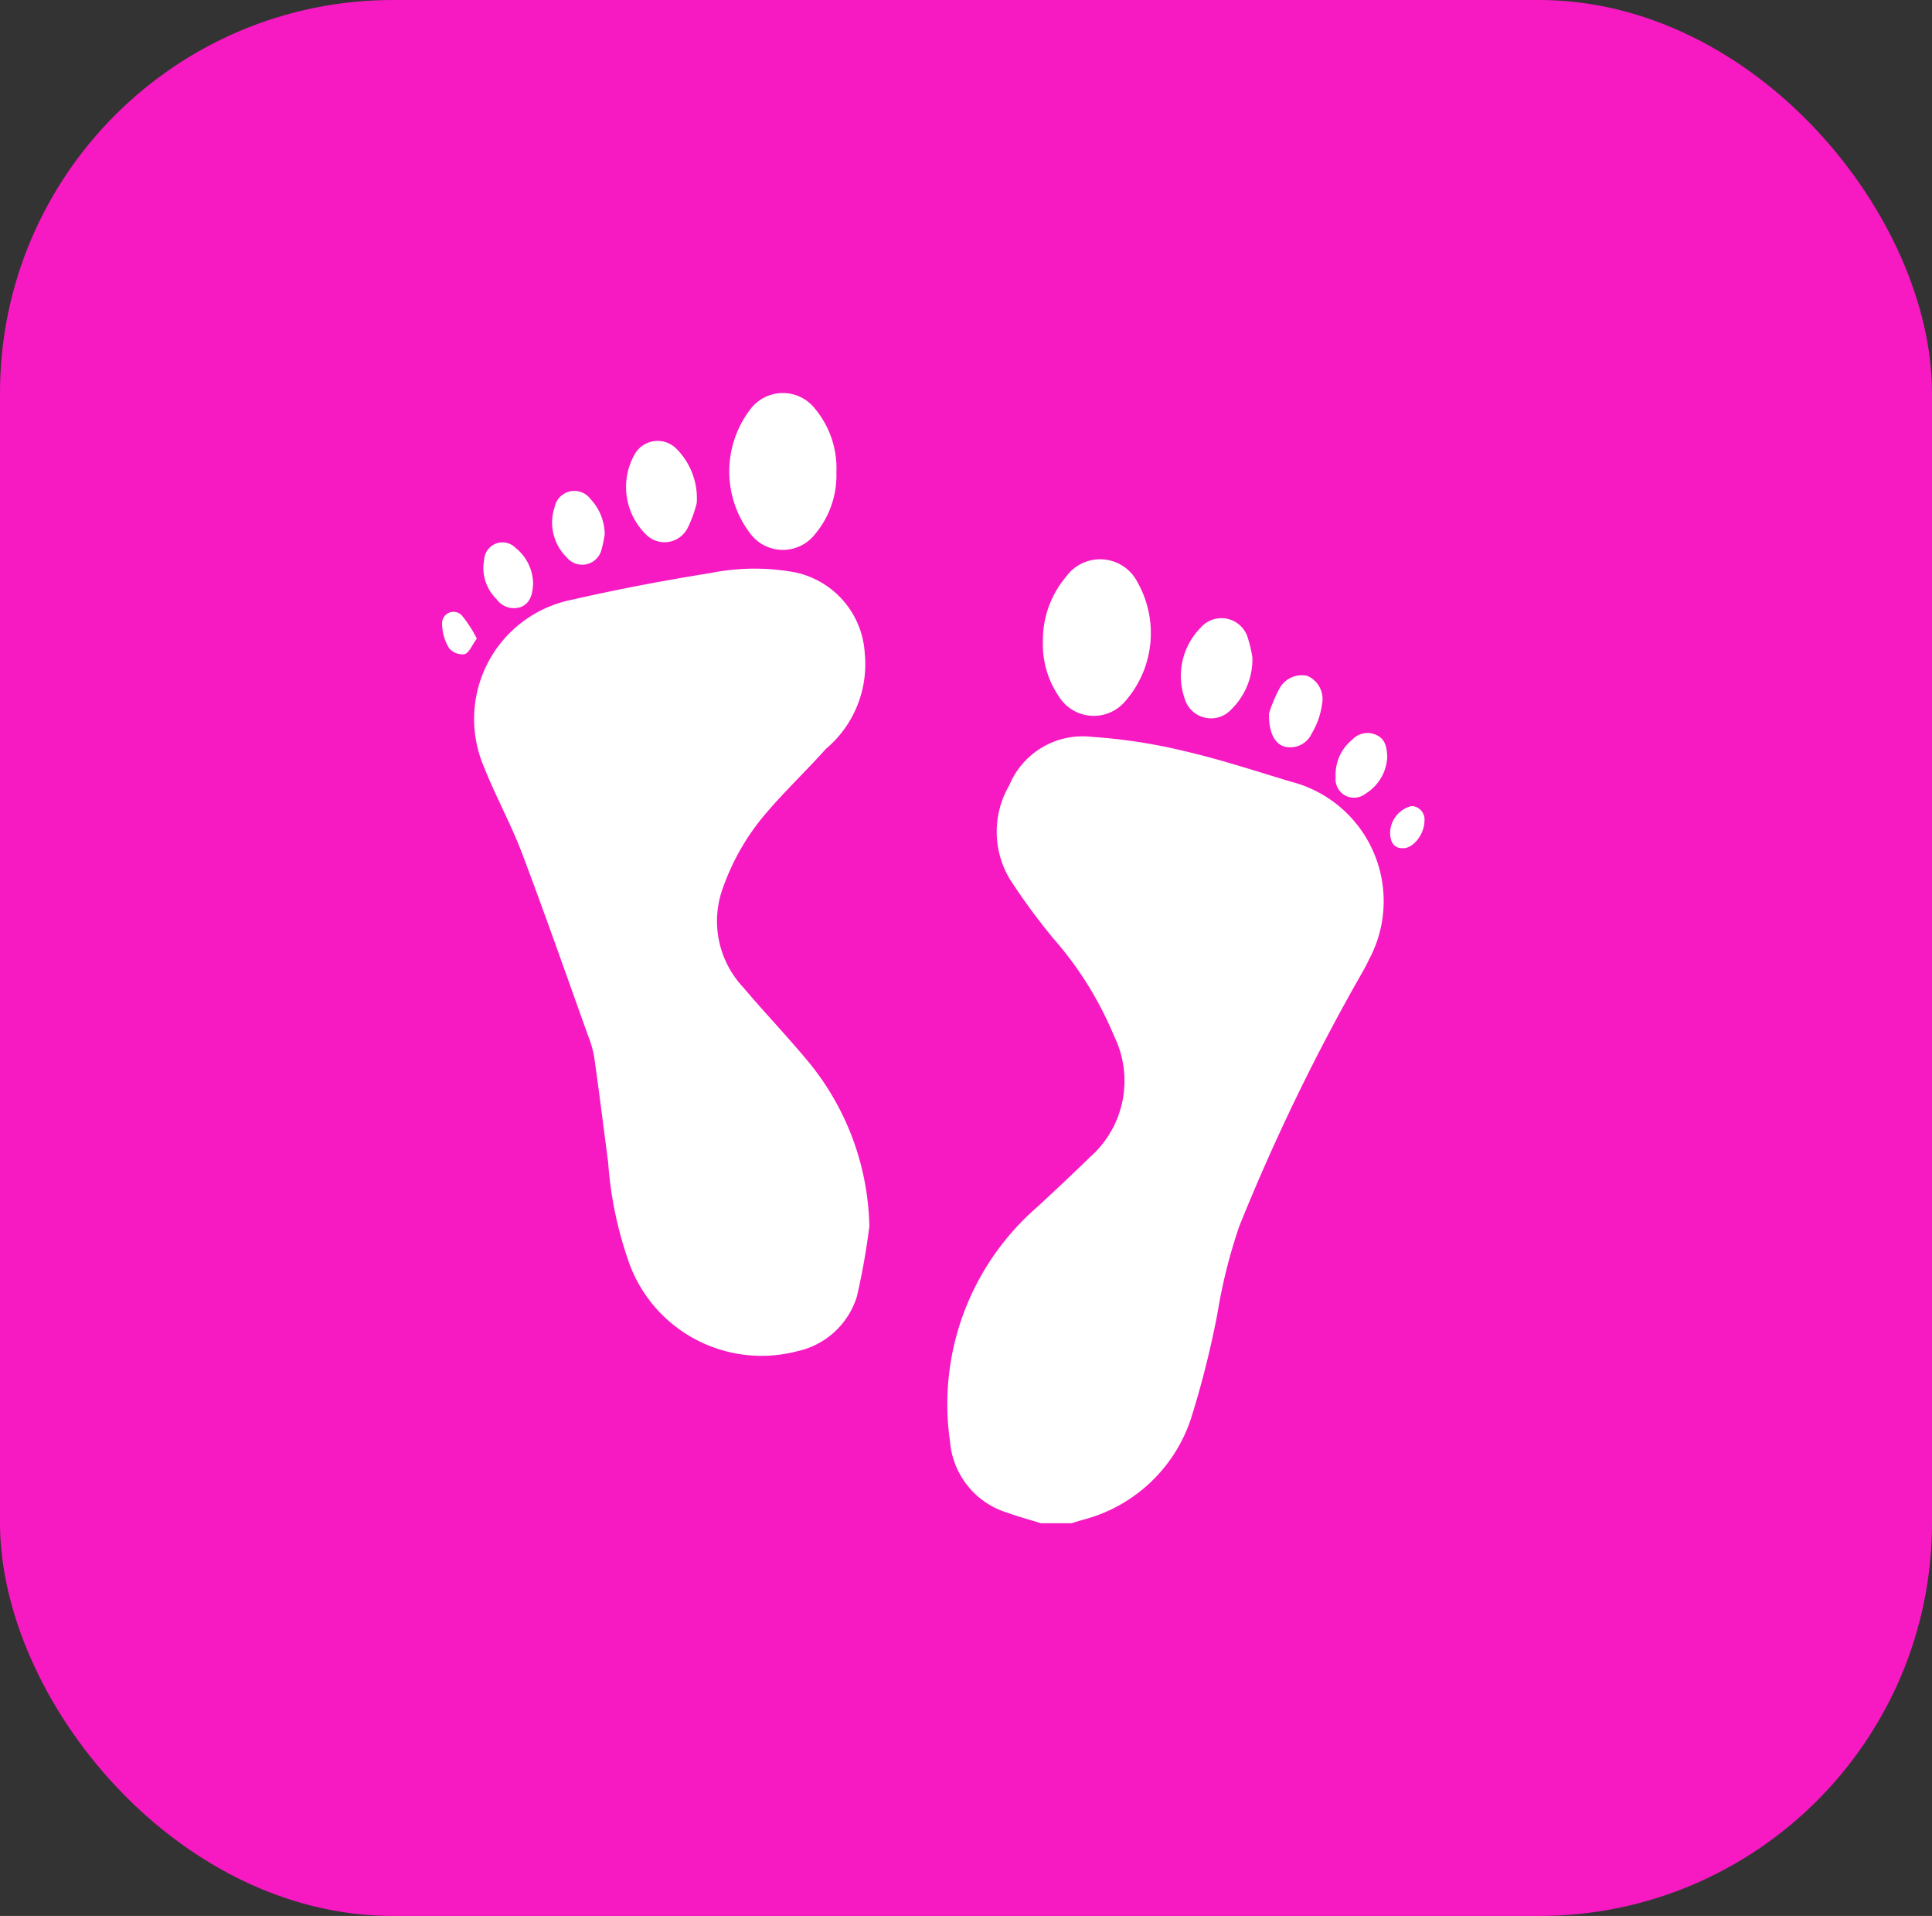 <svg xmlns="http://www.w3.org/2000/svg" width="39.331" height="39" viewBox="0 0 39.331 39">
  <rect x="0" y="0" width="39.331" height="39" fill="#333333" stroke="none"/>
  <g id="steps" transform="translate(-0.348)">
    <rect id="Rectangle_62" data-name="Rectangle 62" width="39.331" height="39" rx="8" transform="translate(0.348)" fill="#f719c2"/>
    <g id="Group_62" data-name="Group 62" transform="translate(9.347 8)">
      <path id="Path_383" data-name="Path 383" d="M-966.525,740.605c-.228-.07-.457-.133-.681-.213a1.658,1.658,0,0,1-1.168-1.452,5.311,5.311,0,0,1,1.771-4.767q.553-.509,1.093-1.033a2.066,2.066,0,0,0,.477-2.449,7.176,7.176,0,0,0-1.239-1.99,13.119,13.119,0,0,1-.876-1.192,1.877,1.877,0,0,1-.018-1.927,1.616,1.616,0,0,1,1.69-.982,11.106,11.106,0,0,1,1.9.295c.721.168,1.425.4,2.135.614a2.511,2.511,0,0,1,1.595,3.626,3.124,3.124,0,0,1-.146.278,41.947,41.947,0,0,0-2.492,5.145,10.87,10.87,0,0,0-.446,1.78,19.1,19.1,0,0,1-.542,2.149,3.146,3.146,0,0,1-2.171,2.042c-.085.023-.168.05-.253.076Z" transform="translate(978.715 -717.6)" fill="#fff"/>
      <path id="Path_384" data-name="Path 384" d="M-965.716,736.086a13.948,13.948,0,0,1-.253,1.429,1.632,1.632,0,0,1-1.213,1.116,2.867,2.867,0,0,1-3.46-1.9,7.764,7.764,0,0,1-.392-1.95c-.094-.711-.182-1.425-.283-2.136a2.152,2.152,0,0,0-.123-.43c-.446-1.244-.883-2.494-1.351-3.731-.226-.594-.536-1.152-.769-1.743a2.474,2.474,0,0,1,1.788-3.406c.932-.213,1.874-.392,2.819-.543a4.548,4.548,0,0,1,1.719-.016,1.791,1.791,0,0,1,1.425,1.66,2.247,2.247,0,0,1-.791,1.934c-.394.441-.825.849-1.21,1.3a4.748,4.748,0,0,0-.876,1.5,1.968,1.968,0,0,0,.4,2.052c.435.515.9,1,1.331,1.52A5.438,5.438,0,0,1-965.716,736.086Z" transform="translate(974.415 -719.127)" fill="#fff"/>
      <path id="Path_385" data-name="Path 385" d="M-968.7,722.34a1.856,1.856,0,0,1-.435,1.255.829.829,0,0,1-1.309,0,2.084,2.084,0,0,1,0-2.553.83.83,0,0,1,1.309,0A1.892,1.892,0,0,1-968.7,722.34Z" transform="translate(976.728 -720.722)" fill="#fff"/>
      <path id="Path_386" data-name="Path 386" d="M-967.347,724.268a2,2,0,0,1,.477-1.323.853.853,0,0,1,1.45.121,2.106,2.106,0,0,1-.265,2.436.837.837,0,0,1-1.336-.112A1.882,1.882,0,0,1-967.347,724.268Z" transform="translate(979.579 -719.212)" fill="#fff"/>
      <path id="Path_387" data-name="Path 387" d="M-970.607,722.524a2.532,2.532,0,0,1-.181.5.528.528,0,0,1-.858.134,1.352,1.352,0,0,1-.224-1.627.538.538,0,0,1,.851-.11A1.428,1.428,0,0,1-970.607,722.524Z" transform="translate(975.792 -720.285)" fill="#fff"/>
      <path id="Path_388" data-name="Path 388" d="M-964.334,724.061a1.427,1.427,0,0,1-.432,1.057.558.558,0,0,1-.945-.217,1.4,1.4,0,0,1,.323-1.448.56.56,0,0,1,.966.226A2.49,2.49,0,0,1-964.334,724.061Z" transform="translate(980.831 -718.676)" fill="#fff"/>
      <path id="Path_389" data-name="Path 389" d="M-971.81,722.709a2.457,2.457,0,0,1-.063.305.406.406,0,0,1-.712.161.991.991,0,0,1-.245-1.017.41.41,0,0,1,.733-.166A1.056,1.056,0,0,1-971.81,722.709Z" transform="translate(975.121 -719.832)" fill="#fff"/>
      <path id="Path_390" data-name="Path 390" d="M-964.8,724.689a2.92,2.92,0,0,1,.2-.484.519.519,0,0,1,.582-.287.515.515,0,0,1,.3.573,1.566,1.566,0,0,1-.21.6.481.481,0,0,1-.564.265C-964.683,725.292-964.8,725.081-964.8,724.689Z" transform="translate(981.633 -718.161)" fill="#fff"/>
      <path id="Path_391" data-name="Path 391" d="M-963,725.045a.927.927,0,0,1-.45.753.375.375,0,0,1-.6-.338.915.915,0,0,1,.341-.769.422.422,0,0,1,.473-.1C-963.035,724.673-963.008,724.853-963,725.045Z" transform="translate(982.242 -717.637)" fill="#fff"/>
      <path id="Path_392" data-name="Path 392" d="M-972.643,723.248c-.013.2-.047.386-.247.471a.434.434,0,0,1-.5-.162.884.884,0,0,1-.249-.8.373.373,0,0,1,.638-.242A.949.949,0,0,1-972.643,723.248Z" transform="translate(974.497 -719.364)" fill="#fff"/>
      <path id="Path_393" data-name="Path 393" d="M-962.733,725.679c0,.26-.215.552-.428.558-.192.007-.26-.119-.271-.285a.57.57,0,0,1,.437-.574A.274.274,0,0,1-962.733,725.679Z" transform="translate(982.733 -716.971)" fill="#fff"/>
      <path id="Path_394" data-name="Path 394" d="M-973.412,723.734c-.1.132-.152.283-.247.316a.354.354,0,0,1-.318-.123.981.981,0,0,1-.142-.511.232.232,0,0,1,.411-.144A2.489,2.489,0,0,1-973.412,723.734Z" transform="translate(974.12 -718.734)" fill="#fff"/>
    </g>
  </g>
</svg>
